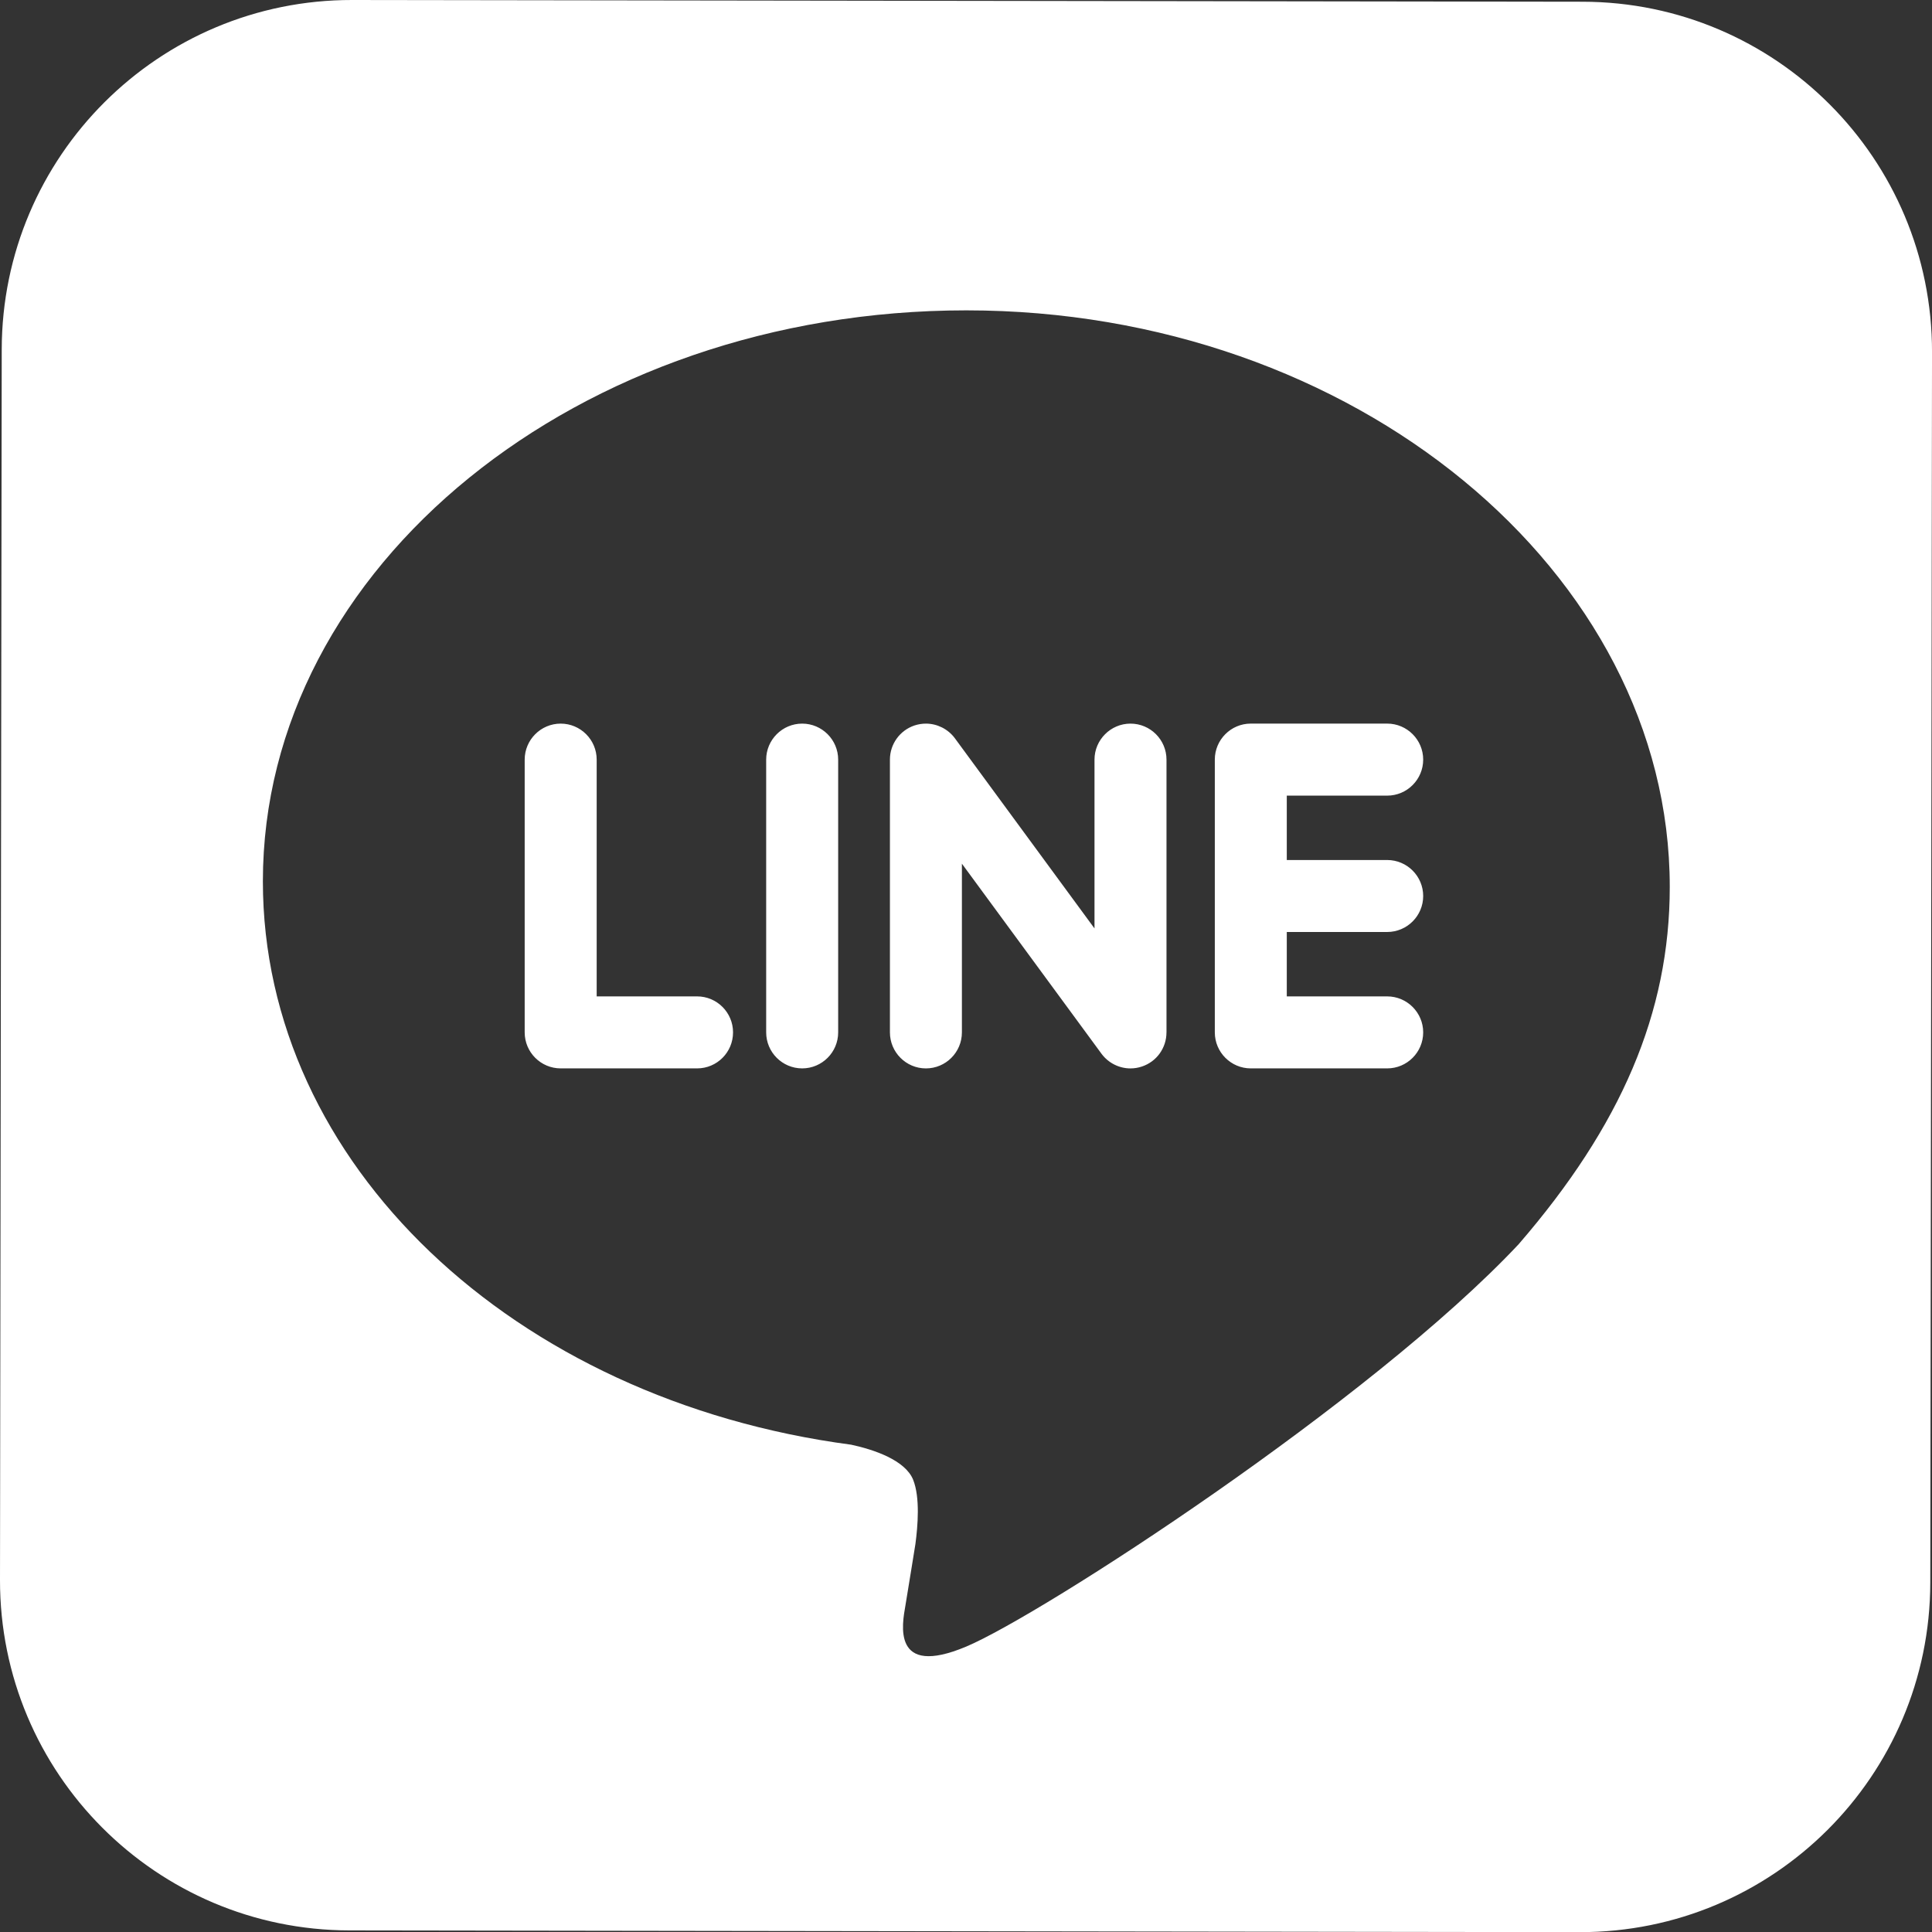<?xml version="1.0" encoding="iso-8859-1"?>
<!-- Generator: Adobe Illustrator 18.1.1, SVG Export Plug-In . SVG Version: 6.00 Build 0)  -->
<svg version="1.1" xmlns="http://www.w3.org/2000/svg" xmlns:xlink="http://www.w3.org/1999/xlink" x="0px" y="0px"
	 viewBox="0 0 98.245 98.252" style="enable-background:new 0 0 98.245 98.252;" xml:space="preserve">
<rect x="0" y="0" width="98.245" height="98.252" fill="#333333" stroke="none"/>
<g id="line">
	<path style="fill:#FFFFFF;" d="M80.477,0.088L17.907,0C8.081-0.013,0.102,7.942,0.088,17.77L0,80.342
		c-0.014,9.829,7.943,17.809,17.769,17.822l62.57,0.088c9.828,0.014,17.805-7.942,17.819-17.772l0.088-62.573
		C98.259,8.08,90.304,0.101,80.477,0.088z M77.241,63.252h0.002c-7.505,8-24.286,18.869-28.104,20.477
		c-3.818,1.608-3.254-1.171-3.099-2.075c0.092-0.539,0.51-3.136,0.51-3.136c0.121-0.914,0.245-2.366-0.115-3.27
		c-0.401-0.995-1.987-1.532-3.151-1.783c-17.191-2.273-29.916-14.301-29.916-28.65c0-16.006,16.048-29.033,35.771-29.033
		c19.724,0,35.771,13.313,35.771,29.319C84.91,51.508,82.425,57.252,77.241,63.252z"/>
	<path style="fill:#FFFFFF;" d="M35.448,54.329h-6.935c-1.011,0-1.832-0.82-1.832-1.832V38.628c0-1.008,0.821-1.831,1.832-1.831
		c1.008,0,1.829,0.823,1.829,1.831v12.04h5.105c1.012,0,1.829,0.822,1.829,1.829C37.277,53.509,36.46,54.329,35.448,54.329z
		 M42.622,52.497c0,1.012-0.821,1.832-1.83,1.832c-1.009,0-1.831-0.82-1.831-1.832V38.628c0-1.008,0.821-1.831,1.831-1.831
		c1.008,0,1.83,0.823,1.83,1.831V52.497z M59.317,52.497c0,0.792-0.501,1.49-1.251,1.738c-0.188,0.064-0.385,0.095-0.583,0.095
		c-0.569,0-1.116-0.273-1.461-0.733l-7.108-9.678v8.579c0,1.012-0.82,1.832-1.831,1.832c-1.007,0-1.829-0.82-1.829-1.832V38.628
		c0-0.788,0.502-1.486,1.249-1.737c0.189-0.062,0.386-0.094,0.582-0.094c0.57,0,1.118,0.274,1.464,0.734l7.108,9.681v-8.584
		c0-1.008,0.824-1.831,1.83-1.831c1.012,0,1.831,0.823,1.831,1.831V52.497z M70.54,43.733c1.011,0,1.831,0.821,1.831,1.831
		c0,1.008-0.82,1.829-1.831,1.829h-5.105v3.275h5.105c1.01,0,1.831,0.822,1.831,1.829c0,1.012-0.821,1.832-1.831,1.832h-6.936
		c-1.007,0-1.829-0.82-1.829-1.832v-6.929c0-0.002,0-0.002,0-0.004c0,0,0-0.003,0-0.004v-6.925c0-0.004,0-0.006,0-0.008
		c0-1.008,0.819-1.831,1.829-1.831h6.936c1.011,0,1.831,0.823,1.831,1.831c0,1.01-0.82,1.832-1.831,1.832h-5.105v3.274H70.54z"/>
</g>
<g id="Layer_1">
</g>
</svg>
